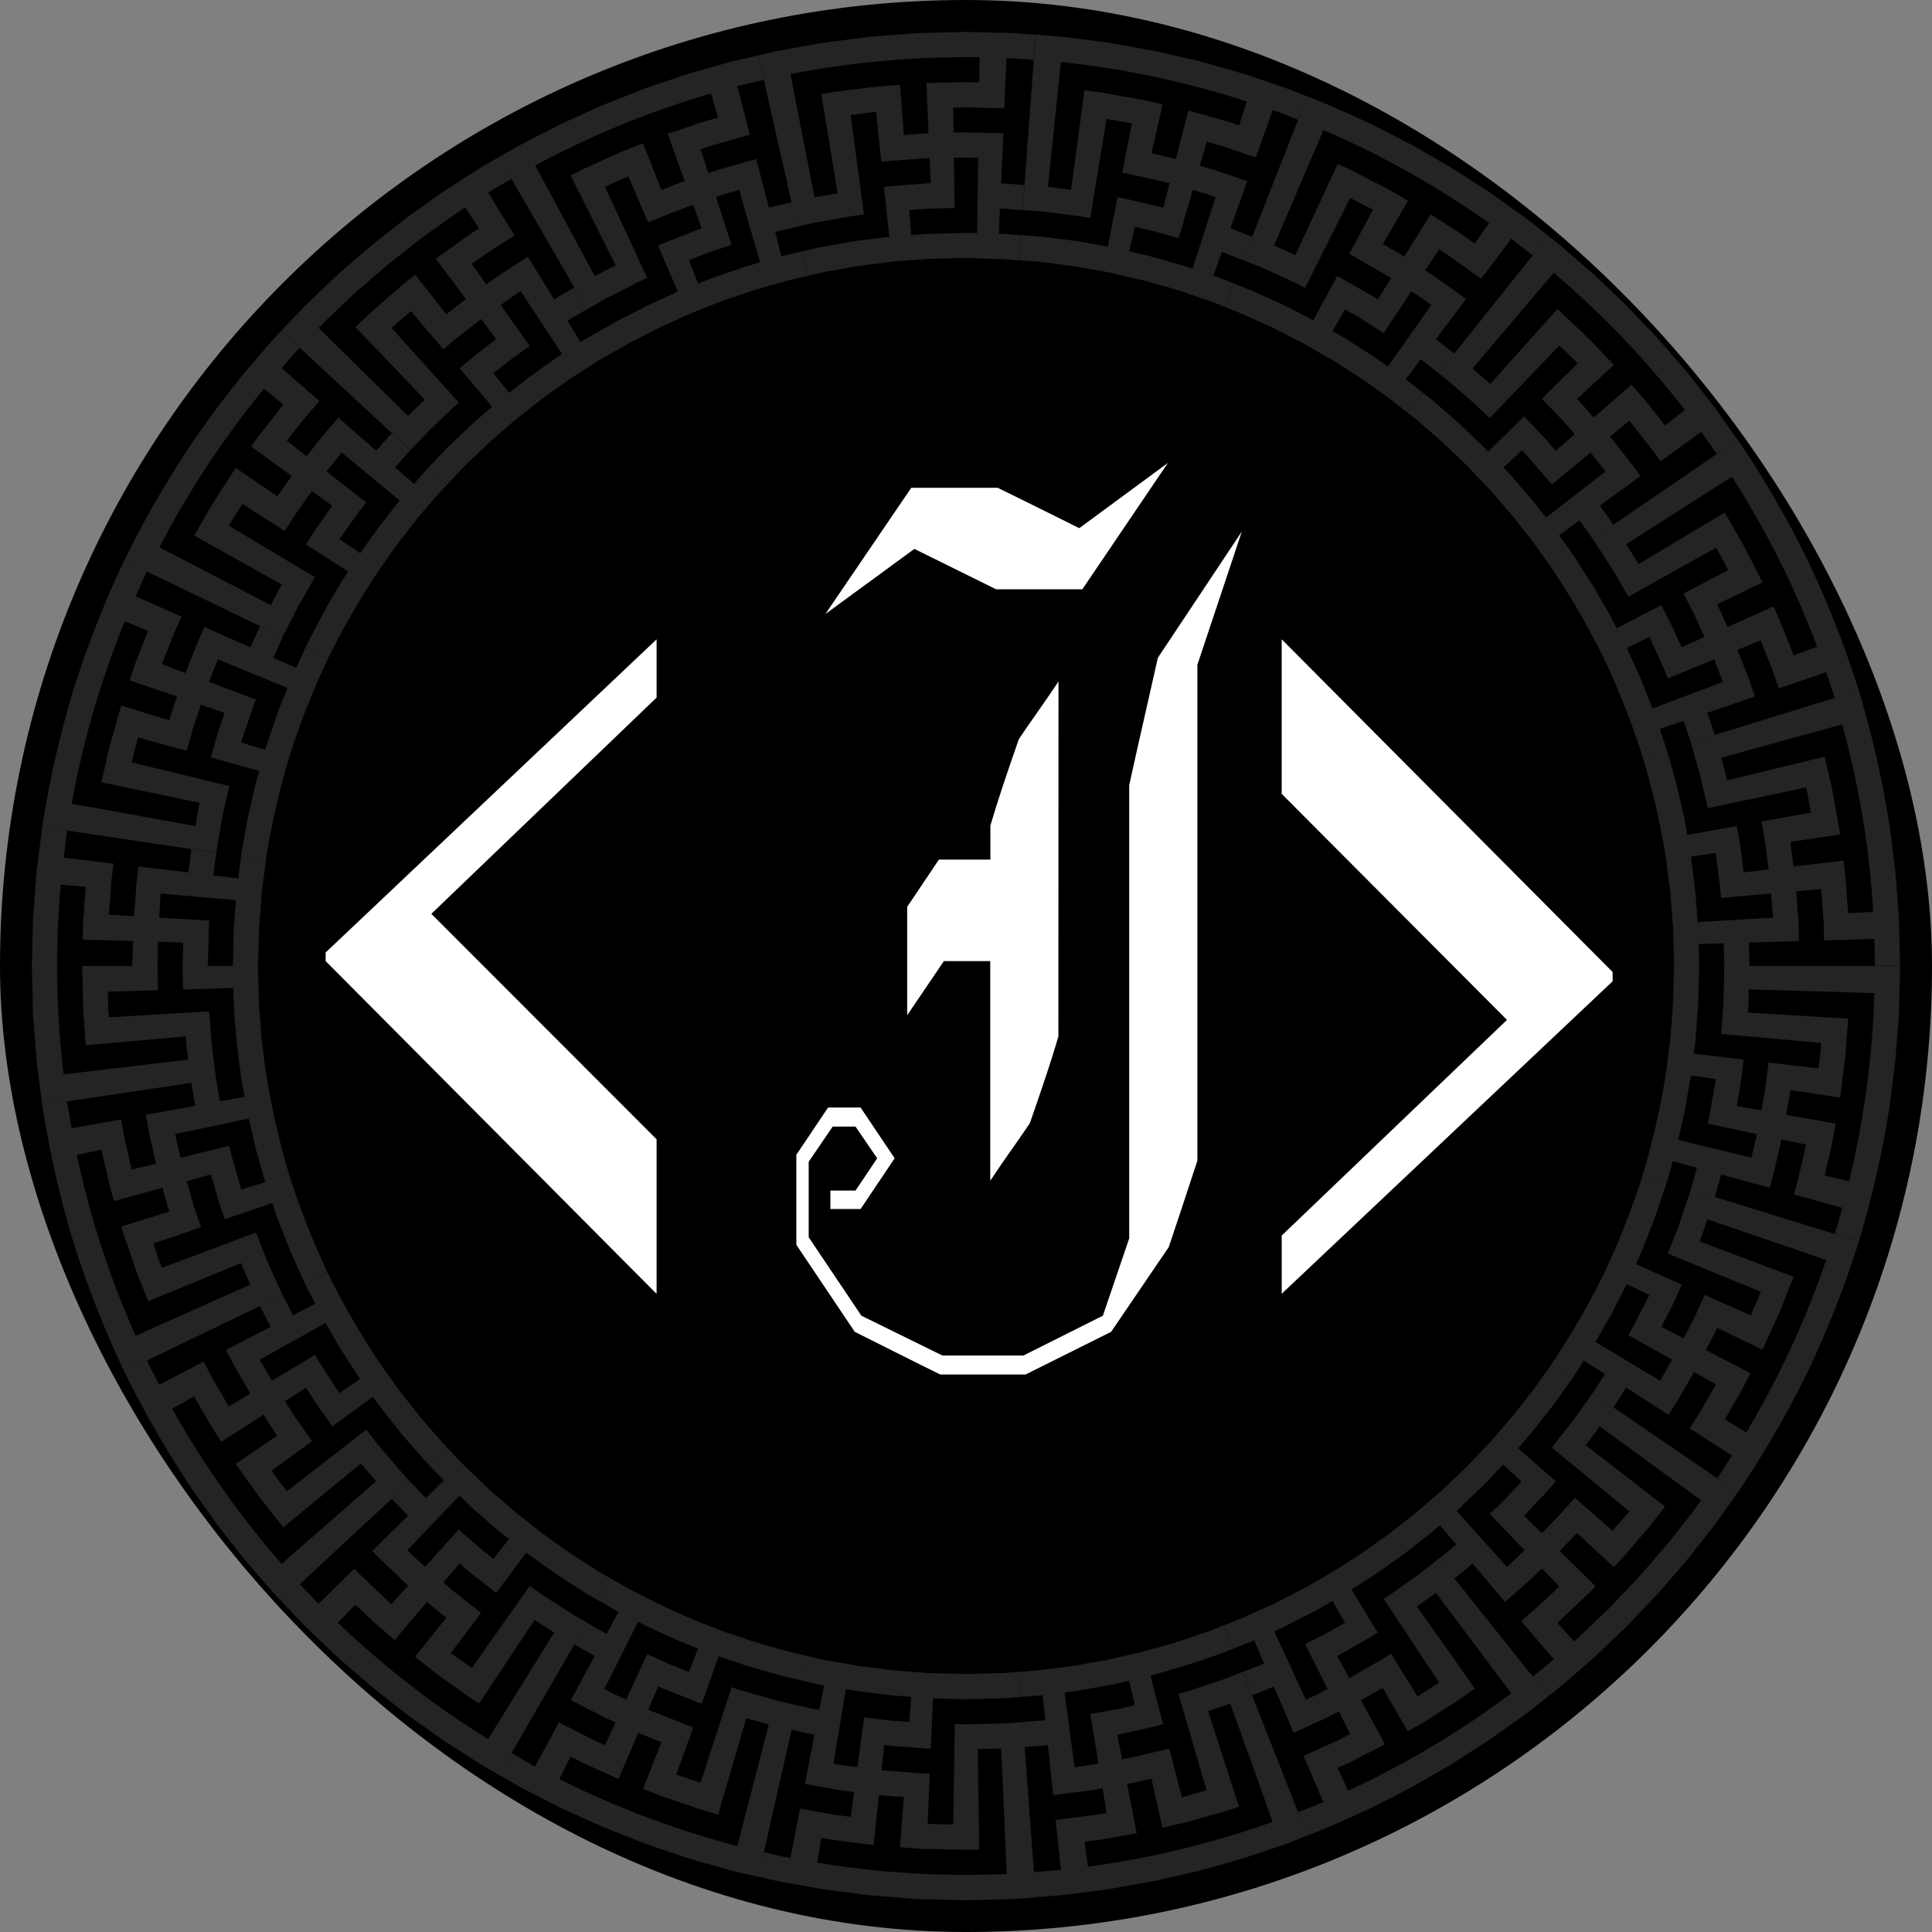 <svg id="Layer_1" data-name="Layer 1" xmlns="http://www.w3.org/2000/svg" viewBox="0 0 1000 1000"><rect x="0" y="0" width="1000" height="1000" fill="#808080" stroke="none"/><defs><style>.cls-1{opacity:0.15;}.cls-2{fill:#f2f2f2;}.cls-3{fill:#fff;}</style></defs><rect width="1000" height="1000" rx="500"/><g class="cls-1"><path class="cls-2" d="M934.82,592.41l-12.72-2.69-2.91,12.58c-.5,2.09-.93,4.2-1.49,6.28l-1.76,6.21-25.07-6.9-3.3,11.67-12.43-3.83,3.2-11.29L865.81,601l-3.09,10.91-12.43-3.83a400.52,400.52,0,0,0,12.13-53.37l1.72-13.6.44-3.39.26-3.43.51-6.84.54-6.84.13-1.71,0-1.72.08-3.43L866.5,500h13l-.3,11.37-.14,5.69c0,1,0,1.9-.08,2.84l-.22,2.84-.87,11.33c-.16,1.88-.23,3.78-.46,5.66l-.73,5.63,25.82,3.07-1.53,12c-.11,1-.28,2-.47,3l-.53,3-1.07,6,12.79,2.31,1.1-6.16.56-3.09c.19-1,.37-2.05.48-3.09L915.43,550,941.24,553l.84-6.59c.27-2.2.37-4.42.56-6.63l-51.8-4.6.89-11.72.23-2.93c.06-1,.06-2,.09-2.94l.14-5.87L892.5,500h91l-.44,18-.12,4.51-.07,2.26-.16,2.25-.67,9-.7,9-.36,4.5-.56,4.48L978.13,572a516.09,516.09,0,0,1-16,70.52l-12.43-3.82,3.86-13.55-25.07-6.91,1.82-6.4c.57-2.14,1-4.31,1.54-6.47ZM909.38,587l-12.72-2.69-12.72-2.69c.21-1,.46-1.9.65-2.87l.51-2.89,1-5.78,1-5.77.52-2.89c.18-1,.35-1.93.45-2.9l-12.85-1.92c-.14,1.41-.46,2.8-.69,4.2l-.76,4.18-1.49,8.39c-.43,2.8-1.12,5.56-1.76,8.32L868.67,590l12.63,3.07,12.63,3.07,12.63,3.08Zm15.13-10,12.79,2.3,12.79,2.31-1.2,6.74-.61,3.37c-.22,1.12-.5,2.22-.75,3.34l-3.07,13.34,12.63,3.08a471.81,471.81,0,0,0,13.07-97.47l-65-1.91-.15,6.07c0,1,0,2-.1,3l-.23,3,51.91,3.06-1,13.64c-.2,2.27-.31,4.55-.58,6.82l-.86,6.79-1.73,13.58-12.86-1.92-12.85-1.93c-.12,1.07-.3,2.13-.5,3.19l-.57,3.18Z"/><path class="cls-2" d="M888.21,716.47l-11.35-6.34-6.43,11.19c-.55.93-1.06,1.87-1.63,2.79l-1.74,2.71-3.48,5.44-21.9-14-3.27,5.11c-1.1,1.7-2.15,3.43-3.36,5l-10.74-7.33c1.18-1.57,2.19-3.25,3.25-4.89l3.17-4.95-11-7L816.72,709c-1,1.59-2,3.21-3.14,4.73l-10.73-7.34A404,404,0,0,0,830.31,659a406.82,406.82,0,0,0,20-50.95l12.43,3.83c-1.12,3.61-2.41,7.17-3.6,10.76L857.31,628c-.31.9-.59,1.8-.92,2.69l-1,2.63c-2.85,7-5.37,14.15-8.66,21l23.75,10.59-5,11.05-5.54,10.8,11.53,6,5.71-11.14,5.17-11.4,23.75,10.58c1.81-4,3.71-8,5.26-12.21l-48.11-19.74,4.31-10.92,1.08-2.72c.33-.92.63-1.86.95-2.78l1.87-5.56c1.23-3.71,2.57-7.39,3.72-11.13l74.54,23,12.43,3.82a522.91,522.91,0,0,1-26.42,67.33,520.1,520.1,0,0,1-36.23,62.55l-10.74-7.34c1.4-1.88,2.62-3.88,3.9-5.85l3.8-5.93-21.89-14,3.58-5.6,1.79-2.8c.59-.94,1.12-1.92,1.68-2.87Zm-22.7-12.69-11.34-6.34-11.35-6.34,1.46-2.54c.5-.85,1-1.69,1.42-2.57l2.67-5.23,5.36-10.45L842,664.66l-7.77,15.16c-.61,1.28-1.38,2.47-2.07,3.71l-2.13,3.69-4.24,7.39L837,701.28,848.12,708l11.15,6.68Zm17.46-5,11.53,6,11.54,6-3.13,6.09c-.51,1-1.07,2-1.65,3l-1.7,3-6.83,11.86,11.16,6.68a470.67,470.67,0,0,0,41.35-89.29l-61.52-21-1.94,5.74c-.33,1-.63,1.92-1,2.87l-1.11,2.82,48.68,18.28-5,12.74c-1.6,4.28-3.55,8.41-5.42,12.58l-5.66,12.47-11.71-5.65-11.71-5.65Z"/><path class="cls-2" d="M807.1,821.19l-9-9.39-4.67,4.45c-1.57,1.47-3.08,3-4.74,4.39L779,829.09l-16.82-19.82c-1.54,1.31-3,2.67-4.6,4L752.75,817l-8.11-10.16,4.62-3.62c1.51-1.25,3-2.56,4.46-3.84l-8.41-9.91c-1.44,1.23-2.85,2.51-4.31,3.71l-4.47,3.5-8.11-10.16c1.78-1.42,3.63-2.77,5.37-4.26l5.18-4.5,5.19-4.49c.86-.75,1.75-1.47,2.58-2.25l2.48-2.38,9.93-9.46,9.46-9.93,2.38-2.48c.78-.83,1.5-1.72,2.25-2.58l4.49-5.19,4.5-5.18c1.49-1.74,2.84-3.59,4.26-5.37l4.24-5.39c1.4-1.81,2.9-3.55,4.17-5.45l8-11.18,10.73,7.34L807,723c-1.11,1.53-2.15,3.11-3.31,4.61l-3.52,4.46-7,8.94c-2.45,2.89-5,5.73-7.43,8.6l19.57,17.11c-2.65,3-5.23,6.17-8.09,9l-8.38,8.78,9.26,9.13,8.65-9.07c2.94-3,5.61-6.17,8.35-9.32l19.57,17.11c2.9-3.35,5.83-6.68,8.69-10.07l-40.15-33,7.25-9.24,3.64-4.61c1.19-1.55,2.28-3.18,3.42-4.77l6.81-9.57,64.41,44,10.74,7.34L889,787.13c-1.7,2.49-3.64,4.8-5.47,7.19l-5.59,7.1c-1.88,2.36-3.69,4.77-5.63,7.06l-5.91,6.84-5.92,6.83c-1,1.13-2,2.29-3,3.39l-3.11,3.28-12.47,13.07-13.07,12.47-3.28,3.11c-1.1,1-2.26,2-3.39,3l-6.83,5.92-6.84,5.91c-2.29,1.94-4.7,3.75-7.06,5.63l-8.11-10.16,5.53-4.35c1.81-1.49,3.56-3,5.34-4.58L787.36,839l10-8.71c1.7-1.42,3.25-3,4.87-4.52Zm-18-18.79-9-9.39-9-9.4,4.26-4.05,2.13-2,2-2.13,8.11-8.51-9.53-8.84-5.88,6.17c-2,2-3.87,4.16-6,6.07l-6.18,5.88L757,779.12c-1,1-2,2-3.13,2.89l8.7,9.66,8.7,9.65L780,811c1.61-1.33,3.07-2.83,4.59-4.25Zm18.22.38,9.26,9.13,9.27,9.12-2.37,2.47L821,825.87l-4.95,4.72-5,4.72c-1.67,1.55-3.27,3.19-5,4.65l8.7,9.65c1.58-1.31,3-2.76,4.52-4.17l4.46-4.24,8.9-8.51,8.51-8.9,4.24-4.46c1.41-1.49,2.86-2.94,4.17-4.52l8.07-9.3c2.67-3.12,5.43-6.16,7.91-9.43l7.61-9.68,3.79-4.85,3.58-5L828,738.29c-1.19,1.64-2.32,3.32-3.55,4.92L820.72,748l41.11,31.84-8.46,10.76c-2.94,3.48-6,6.91-8.93,10.36s-5.92,6.94-9.13,10.19l-9.53-8.85-9.53-8.84Z"/><path class="cls-2" d="M698.83,897.53,693,885.91l-5.75,2.94-5.88,2.67-11.76,5.32-10.23-23.9c-1.83.88-3.74,1.53-5.61,2.3l-5.65,2.22-4.75-12.1,5.46-2.15c1.81-.74,3.67-1.37,5.43-2.22l-5.11-12c-1.71.83-3.5,1.44-5.25,2.15l-5.28,2.08-4.75-12.1C642.45,838,650.67,834,659,830.31l12.18-6.26,3.06-1.55c1-.53,2-1.13,3-1.69l5.94-3.43,6-3.4c2-1.14,3.85-2.45,5.79-3.67l5.77-3.7,2.89-1.84c.48-.31,1-.6,1.44-.93l1.39-1,11.18-8c1.9-1.27,3.64-2.77,5.45-4.17l5.39-4.24,8.11,10.16-8.93,7c-3,2.25-6.17,4.39-9.24,6.6-6.07,4.54-12.57,8.44-18.91,12.57L713.14,845l-2.56,1.64c-.85.54-1.75,1-2.62,1.53l-5.26,3-5.26,3-2.62,1.51c-.88.51-1.75,1-2.66,1.46l6.17,11.44c.94-.46,1.84-1,2.74-1.5l2.71-1.57,5.43-3.12,5.43-3.12c.9-.52,1.82-1,2.7-1.57L720,856l13.69,22.1,11.19-7.18-28.68-43.37c3.35-2,6.47-4.4,9.67-6.65s6.41-4.51,9.56-6.83l9.23-7.27,48.67,61,8.11,10.16-7.1,5.59c-2.39,1.83-4.7,3.77-7.19,5.47L772.4,899.46l-1.85,1.3c-.62.43-1.26.82-1.89,1.24l-3.8,2.44-7.61,4.88c-2.56,1.6-5,3.3-7.65,4.82l-7.84,4.52-7.84,4.5c-1.31.74-2.6,1.52-3.94,2.22l-4,2.07-16.11,8.24c-11,5-21.89,10.15-33.2,14.37L671.9,938l6.55-2.59c2.17-.89,4.39-1.67,6.51-2.67l-10.23-23.91,12.12-5.48,6.06-2.75Zm-11.65-23.24-5.82-11.62L675.53,851,686,845.7c.88-.43,1.72-.92,2.57-1.42l2.54-1.46,5.09-2.93-6.51-11.25-7.38,4.25c-1.21.74-2.48,1.37-3.75,2l-3.79,1.93c-5.07,2.55-10,5.32-15.27,7.52l5.48,11.8,5.47,11.79,5.47,11.79,5.7-2.59ZM704.5,880l6.17,11.45,6.17,11.44-12.19,6.25-6.09,3.11-6.23,2.84,5.47,11.79a468.74,468.74,0,0,0,84.44-50.45l-39-52c-3.25,2.4-6.58,4.7-9.87,7.06l30,42.5c-3.73,2.62-7.38,5.36-11.27,7.75l-11.53,7.38L737.63,891c-1,.6-2,1.15-3,1.72l-5.93,3.42-6.51-11.25-6.51-11.25-5.59,3.21-2.8,1.61C706.4,879,705.46,879.55,704.5,880Z"/><path class="cls-2" d="M572.79,938.47l-2.11-12.83-3.18.57c-1.06.2-2.12.38-3.19.5l-6.4.81-12.81,1.63-2.68-25.86c-4,.4-8.07.63-12.1,1l-1-13c3.9-.32,7.82-.54,11.71-.92l-1.34-12.93c-3.77.37-7.55.58-11.33.89l-1-13,6.84-.51,3.43-.26,3.39-.44,13.6-1.72c1.14-.11,2.26-.35,3.39-.55l3.37-.61,6.74-1.2c2.24-.42,4.51-.73,6.73-1.24l6.67-1.56,6.67-1.53,3.34-.76,3.29-.94,13.17-3.74c4.35-1.37,8.65-2.92,13-4.35l3.25-1.09,1.62-.54,1.59-.63,6.37-2.52,4.75,12.1c-14,5.72-28.53,10-43.1,14.11l6.53,25.17c-3.93,1-7.88,1.83-11.81,2.75l-5.91,1.37c-1,.22-2,.48-3,.67l-3,.53,2.5,12.75,3.08-.55c1-.19,2-.46,3.06-.68l6.1-1.41c4.06-1,8.14-1.84,12.19-2.85l6.52,25.17,12.8-3.63-14.56-49.92,5.65-1.6c1.88-.52,3.71-1.23,5.57-1.84l11.12-3.75c.92-.32,1.86-.62,2.78-.95l2.72-1.08,5.46-2.16L671.9,938l4.75,12.1-8.42,3.31-2.11.82-2.14.73-4.29,1.46c-5.72,1.91-11.41,3.92-17.17,5.73l-17.41,4.95-4.35,1.22-4.41,1-8.82,2-8.82,2c-2.94.66-5.92,1.11-8.89,1.67l-8.9,1.59-4.45.79c-1.49.26-3,.55-4.47.71l-17.94,2.29-4.48.56-4.5.36-9,.7-1-13c4.67-.38,9.36-.67,14-1.13l-2.68-25.86,13.19-1.67,6.6-.85c1.1-.12,2.19-.31,3.28-.51Zm-4.22-25.66L566.45,900l-2.11-12.83,11.55-2.06,2.89-.51c1-.19,1.91-.44,2.87-.65l5.71-1.32-2.88-12.68-8.29,1.91-8.38,1.48-8.38,1.51c-1.39.28-2.8.44-4.21.61L551,876l1.73,12.89,1.73,12.88,1.73,12.89,6.21-.79c1-.11,2.07-.29,3.09-.48Zm14.82,10.56,2.5,12.76,2.5,12.76-13.48,2.41-3.37.59c-1.12.21-2.25.4-3.38.53l-6.79.87,1.73,12.88A469.22,469.22,0,0,0,658.73,943L636.8,881.78l-11.48,3.89,16,49.46c-2.17.7-4.31,1.51-6.5,2.13l-6.59,1.88-13.18,3.73c-4.42,1.11-8.88,2.09-13.33,3.13l-2.88-12.68L596,920.65l-6.29,1.45c-1.05.23-2.1.5-3.15.7Z"/><path class="cls-2" d="M440.36,940.41l1.73-12.89-6.4-.81c-1.07-.12-2.13-.3-3.19-.5l-3.18-.57-12.71-2.27,5-25.51-3-.53c-1-.19-2-.45-3-.67l-5.91-1.37,2.89-12.67,5.71,1.32c1,.21,1.9.46,2.87.65l2.89.51,2.49-12.76-2.79-.49c-.93-.18-1.84-.42-2.77-.63l-5.52-1.28,2.88-12.68,6.67,1.56c2.22.51,4.49.82,6.73,1.24l6.74,1.2,3.37.61c1.13.2,2.25.44,3.39.55l13.6,1.72,3.39.44,3.43.26,6.84.51,6.84.54,1.71.13,1.72,0,3.43.08,13.74.36,13.74-.36,3.43-.08,1.72,0,1.71-.13,6.84-.54,1,13-5.66.44-2.84.22c-.94.06-1.89,0-2.84.08l-11.37.28-5.69.16-5.69-.16-11.37-.28-1.15,26c-1,0-2,0-3-.1l-3-.23-6.05-.46c-4-.33-8.07-.56-12.1-1l-1.34,12.93c4.15.41,8.32.65,12.48,1l6.25.48,3.12.24c1,.06,2.09.06,3.13.09l-1.15,26,13.29.34.76-52,5.88.16,5.88-.16,11.75-.29c1,0,2,0,2.94-.09l2.93-.23,5.86-.45,5.75,77.79,1,13-9,.67-2.25.16-2.26.07-4.51.12-18,.44-18-.44-4.51-.12-2.26-.07-2.25-.16-9-.67-9-.7-4.5-.36-4.48-.56L428,978.13c-1.5-.16-3-.45-4.47-.71l-4.45-.79-8.9-1.59c-3-.56-5.95-1-8.89-1.67l-8.82-2,2.88-12.67,6.86,1.57c1.15.26,2.29.55,3.44.77l3.46.62,5-25.51,13.1,2.34,3.27.58c1.09.2,2.18.39,3.28.51Zm3.46-25.77,1.73-12.89,1.73-12.88,11.65,1.49c3.89.38,7.81.6,11.71.92l1-13-8.5-.64c-.71,0-1.42-.09-2.12-.16l-2.12-.28-4.22-.54-8.45-1.07-4.22-.54-4.19-.76-2.12,12.83L433.55,900l-2.12,12.82,3.09.56c1,.19,2.05.37,3.09.48Zm11.08,14.51-1.35,12.93L452.21,955l-13.58-1.72-6.79-.87c-1.13-.13-2.26-.32-3.38-.53l-3.37-.59L423,964.12a473.44,473.44,0,0,0,98.1,5.85L518.21,905l-12.14.3.76,52-6.83.16-6.83-.16L479.5,957c-1.14,0-2.28,0-3.42-.11l-3.41-.26-6.82-.51,1-13,1-13C463.48,929.83,459.18,929.57,454.9,929.15Z"/><path class="cls-2" d="M313.15,903.31l5.47-11.79-5.88-2.67L307,885.91,295.5,880l12.34-22.88c-.91-.44-1.78-.95-2.66-1.46l-2.62-1.51-5.26-3,6.51-11.25,5.09,2.93,2.54,1.46c.85.5,1.69,1,2.57,1.42l6.17-11.45c-.85-.41-1.67-.88-2.48-1.36l-2.46-1.42-4.92-2.83,6.51-11.26,5.94,3.43c1,.56,2,1.16,3,1.69l3.06,1.55L341,830.31c8.35,3.71,16.57,7.71,25.14,10.85l6.37,2.52,1.59.63,1.62.54,3.25,1.09c4.33,1.43,8.63,3,13,4.35L405.1,854l3.29.94,3.34.76,6.67,1.53-2.88,12.68c-3.68-.87-7.38-1.66-11-2.57l-10.91-3.11-5.46-1.54c-1.82-.51-3.59-1.2-5.39-1.78L372,857.31l-8.77,24.47c-1-.33-1.92-.63-2.87-1l-2.82-1.11-5.64-2.23-5.65-2.22c-1.87-.77-3.78-1.42-5.61-2.3l-5.11,11.95c1.88.91,3.86,1.59,5.79,2.37l5.82,2.3,5.83,2.3,2.91,1.15c1,.36,2,.67,3,1L350,918.5l12.6,4.26L378.7,873.3c1.86.61,3.69,1.32,5.57,1.84l5.65,1.6L401.21,880c3.79.95,7.62,1.77,11.43,2.67l-17.29,76.06-2.88,12.67-8.82-2-4.41-1-4.35-1.22-17.41-4.95c-5.76-1.81-11.45-3.82-17.17-5.73L336,954.92l-2.14-.73-2.11-.82-8.42-3.31c-11.31-4.22-22.22-9.39-33.2-14.37L274,927.45l-4-2.07c-1.34-.7-2.63-1.48-3.94-2.22l-7.84-4.5,6.51-11.26,6.1,3.51,3.06,1.75c1,.59,2,1.17,3.08,1.69l12.34-22.88,11.84,6.06,5.92,3Zm10.94-23.58,5.47-11.79L335,856.15l10.7,4.84c1.76.85,3.62,1.48,5.43,2.22l5.46,2.15,4.75-12.1-7.92-3.11c-1.33-.49-2.6-1.13-3.9-1.7l-3.87-1.76c-5.16-2.36-10.4-4.55-15.39-7.27L324.47,851l-5.83,11.63-5.82,11.62,5.57,2.85Zm6.29,17.11-5.11,11.95-5.12,12-12.48-5.63-6.23-2.84-6.09-3.11-5.83,11.62a469.53,469.53,0,0,0,92.11,34.68l16.31-62.92-11.66-3.32-14.56,49.92-6.59-1.88c-2.19-.62-4.33-1.43-6.5-2.13l-13-4.4c-1.08-.37-2.16-.72-3.23-1.11l-3.19-1.25-6.37-2.51,4.75-12.1,4.75-12.1-6-2.37C334.36,898.48,332.33,897.77,330.38,896.84Z"/><path class="cls-2" d="M202.59,830.3l8.71-9.66c-1.66-1.37-3.17-2.92-4.74-4.39l-4.67-4.45-4.67-4.46-2.34-2.22-2.22-2.34,18.52-18.25-8.38-8.78,9.53-8.85,8.11,8.51,9.26-9.12-7.84-8.23,9.53-8.84,9.46,9.93,9.93,9.46,2.48,2.38c.83.78,1.72,1.5,2.58,2.25l5.19,4.49,5.18,4.5c1.74,1.49,3.59,2.84,5.37,4.26l5.39,4.24c1.81,1.4,3.55,2.9,5.45,4.17l11.18,8,1.39,1c.47.33,1,.62,1.44.93l2.89,1.84,5.77,3.7c1.94,1.22,3.81,2.53,5.79,3.67l5.95,3.4-6.51,11.26-4.93-2.83c-.81-.47-1.65-.92-2.45-1.42l-2.39-1.54L291,816.72c-3.24-2-6.25-4.26-9.35-6.44s-6.2-4.35-9.24-6.6l-15.61,20.79-9.54-7.5-4.78-3.75c-1.56-1.28-3.06-2.64-4.6-4l-8.41,9.91c1.59,1.36,3.14,2.75,4.75,4.08l4.92,3.87,9.85,7.74-15.61,20.79c3.56,2.64,7.21,5.16,10.81,7.74l30-42.49c3.2,2.25,6.32,4.62,9.67,6.65l9.89,6.34,2.47,1.59c.83.52,1.69,1,2.54,1.48l5.09,2.92L264.75,907.4l-6.51,11.26-7.84-4.52c-2.6-1.52-5.09-3.22-7.65-4.82l-7.61-4.88-3.8-2.44c-.63-.42-1.27-.81-1.89-1.24l-1.85-1.3L212.87,889c-2.49-1.7-4.8-3.64-7.19-5.47l-7.1-5.59c-2.36-1.88-4.77-3.69-7.06-5.63l-6.84-5.91-6.83-5.92c-1.13-1-2.29-2-3.39-3l-3.28-3.11-13.07-12.47-12.47-13.07,9.52-8.85,9.71,10.18,18.53-18.24,2.29,2.4,2.4,2.29,4.81,4.59,4.82,4.59C199.34,827.29,200.89,828.88,202.59,830.3ZM220,811l8.7-9.66,8.7-9.65,8.88,7.68c1.49,1.28,2.95,2.59,4.46,3.84l4.62,3.62,8.11-10.16L260.12,794c-.56-.45-1.13-.87-1.67-1.33l-1.61-1.39-6.44-5.59-3.22-2.79c-1.06-.94-2.19-1.81-3.19-2.82l-6.16-5.89-9,9.39-9,9.4-9,9.39,4.54,4.33C216.93,808.15,218.39,809.65,220,811Zm1.05,18.11L212.64,839l-8.41,9.91-10.34-9c-1.75-1.46-3.35-3.1-5-4.65l-5-4.72-9,9.39a475.25,475.25,0,0,0,77.71,60.24L286.86,845l-10.21-6.54L248,881.78c-3.89-2.39-7.54-5.13-11.27-7.75s-7.46-5.26-11.13-8l-10.76-8.45,8.11-10.16L231,837.29l-5.07-4C224.29,831.93,222.69,830.49,221.05,829.09Z"/><path class="cls-2" d="M118.42,728l11.15-6.68-6.43-11.19-1.61-2.8c-.54-.93-1.08-1.87-1.55-2.83l-3-5.75,23.07-12L134.56,676l11.71-5.65,5.36,10.45,11.54-6L158,664.66,169.69,659a404,404,0,0,0,27.46,47.38l7.95,11.18c1.27,1.9,2.77,3.64,4.17,5.45l4.24,5.39c1.42,1.78,2.77,3.63,4.26,5.37l4.5,5.18,4.49,5.19c.75.86,1.47,1.75,2.25,2.58l2.38,2.48-9.53,8.84c-2.68-2.68-5.09-5.61-7.58-8.46s-5-5.71-7.43-8.6l-7-8.94-3.52-4.46c-1.16-1.5-2.2-3.08-3.31-4.61l-21,15.3-7-9.89c-1.21-1.62-2.26-3.35-3.36-5l-3.27-5.11-10.95,7,3.38,5.27c1.13,1.75,2.22,3.54,3.47,5.21l7.25,10.21-21,15.3c1.3,1.79,2.54,3.63,3.89,5.39l4.1,5.23L189.56,740l7.25,9.24c2.53,3,5.13,5.93,7.68,8.9s5.07,6,7.84,8.74L155.16,820l-9.52,8.85-3.11-3.28c-1-1.1-2-2.26-3-3.39l-5.92-6.83-5.91-6.84c-1.94-2.29-3.75-4.7-5.63-7.06l-5.59-7.1c-1.83-2.39-3.77-4.7-5.47-7.19L100.54,772.4a520.1,520.1,0,0,1-36.23-62.55L76,704.21l6.41,12.54,23.07-12,3,5.92c.49,1,1,2,1.6,2.91l1.66,2.89Zm22.31-13.36L151.88,708,163,701.28c.5.85,1,1.71,1.48,2.54l1.59,2.47,3.17,4.94,3.17,4.95c1.06,1.64,2.07,3.32,3.25,4.89l10.73-7.33c-.41-.58-.83-1.15-1.23-1.74L184,710.2l-2.29-3.59-4.6-7.16c-1.59-2.36-3-4.84-4.37-7.31l-4.25-7.38-11.35,6.34-11.35,6.34-11.34,6.34Zm-4.31,17.62-10.95,7-10.94,7-3.69-5.77L109,737.63c-.6-1-1.15-2-1.72-3l-6.83-11.86-11.35,6.34a474.8,474.8,0,0,0,56.68,80.35l48.94-42.79c-2.64-3.06-5.32-6.1-7.93-9.18l-40.15,33.05-8.46-10.76-4.23-5.38c-1.38-1.81-2.66-3.7-4-5.55L122,757.73l10.74-7.33,10.73-7.33c-1.28-1.73-2.4-3.57-3.57-5.38Z"/><path class="cls-2" d="M68.17,605.37l12.64-3.07L77.9,589.72c-.23-1.05-.5-2.1-.7-3.15l-.57-3.18L75.49,577l25.59-4.62-1.07-6-.53-3c-.19-1-.36-2-.47-3l12.86-1.92c.1,1,.27,1.94.45,2.9l.52,2.89,1,5.77,12.8-2.3-1-5.59-.51-2.79c-.18-.93-.34-1.86-.44-2.8l12.86-1.93a400.52,400.52,0,0,0,12.13,53.37,406.82,406.82,0,0,0,20,50.95L158,664.66l-4.67-10.34c-1.55-3.45-3.19-6.86-4.49-10.41l-4.17-10.56-1-2.63c-.33-.89-.61-1.79-.92-2.69l-1.81-5.37-24.6,8.4c-1.28-3.84-2.65-7.64-3.85-11.5l-3.3-11.67-12.54,3.45,3.42,12c1.23,4,2.65,7.92,4,11.88l-24.6,8.4L81.5,650c.36,1,.7,2.11,1.08,3.15l1.22,3.09,48.68-18.28,4.31,10.92c1.35,3.68,3,7.21,4.65,10.78l4.83,10.69L76,704.21l-11.71,5.64a522.91,522.91,0,0,1-26.42-67.33,516.09,516.09,0,0,1-16-70.52l12.85-1.92c.13,1.17.33,2.32.54,3.48l.62,3.46L37.11,584l25.59-4.62,1.17,6.55.59,3.27c.21,1.09.48,2.17.72,3.25Zm25.27-6.14,12.63-3.08,12.63-3.07c.46,1.9.84,3.83,1.35,5.71l1.61,5.65,3.2,11.29,12.42-3.83-4.65-16.37c-1.33-5.51-2.55-11-3.85-16.57l-12.72,2.69-12.72,2.69L90.62,587Zm-9.38,15.56-12.53,3.45L59,621.69l-1.86-6.59c-.59-2.2-1.06-4.44-1.59-6.66L52.47,595.1l-12.72,2.69A467.93,467.93,0,0,0,70.2,691.38l59.36-26.47c-1.65-3.69-3.4-7.34-4.8-11.13L76.65,673.51l-5-12.74-1.25-3.19c-.39-1.07-.74-2.15-1.11-3.23l-2.2-6.49c-1.45-4.33-3-8.63-4.33-13L75.16,631l12.43-3.83Z"/><path class="cls-2" d="M56.36,473.44l13,.76,1-12.87c.19-2.14.28-4.3.54-6.43l.82-6.41,25.81,3.08,1.53-12,12.86,1.92-1.48,11.65,12.91,1.54,1.42-11.27,12.86,1.93-1.72,13.6-.44,3.39-.26,3.43-.51,6.84-.54,6.84-.13,1.71,0,1.72-.08,3.43L133.5,500l.36,13.74.08,3.43,0,1.72.13,1.71.54,6.84.51,6.84.26,3.43.44,3.39,1.72,13.6-12.86,1.93c-2-15-3.66-30.08-3.92-45.26l-26,.77L94.5,500l.31-12.14-13-.38L81.5,500l.32,12.52-26,.77.17,6.64c0,1.11,0,2.21.11,3.32l.25,3.31,51.91-3.06.89,11.72c.17,1.95.24,3.91.48,5.85l.75,5.83,1.48,11.65L34.72,570.08,21.87,572l-2.29-17.94L19,549.58l-.36-4.5-.7-9-.67-9-.16-2.25-.07-2.26L16.94,518l-.44-18,.44-18,.12-4.51.07-2.26.16-2.25.67-9,.7-9,.36-4.5.56-4.48L21.87,428l12.85,1.92-1.78,14L58.76,447l-.84,6.59c-.27,2.2-.37,4.42-.56,6.63Zm26,1.53,13,.76,13,.77-.23,2.93c-.06,1-.06,2-.09,2.94l-.14,5.87L107.5,500h13l.44-17.06c0-2.85.34-5.67.52-8.51l.65-8.5-13-1.15-13-1.15-12.95-1.15ZM68.82,487.1l-13-.39-13-.38L43,479.5c0-1.14.05-2.28.11-3.42l.26-3.41,1-13.64-12.94-1.15a475.84,475.84,0,0,0,1.47,98.24l64.54-7.69-.77-6c-.25-2-.33-4-.5-6L44.41,541l-1-13.64-.26-3.41c-.06-1.14-.07-2.28-.11-3.42l-.17-6.83L42.5,500h26Z"/><path class="cls-2" d="M83.8,343.8,96,348.37l4.74-12c1.5-4,3.34-7.93,5.11-11.86l23.74,10.59,5-11,11.71,5.65-4.83,10.69,11.87,5.3L158,335.34,169.69,341a406.82,406.82,0,0,0-20,50.95,400.52,400.52,0,0,0-12.13,53.37l-12.86-1.93c.1-.94.26-1.87.44-2.8l.51-2.79,1-5.59,1-5.59.49-2.79c.18-.93.42-1.84.63-2.77L131.33,410c.44-1.84.81-3.7,1.3-5.52l1.56-5.46-25.06-6.9,3.3-11.67c1.2-3.86,2.57-7.66,3.85-11.5L104,364.74c-1.31,4-2.73,7.89-4,11.88l-3.42,12-25.06-6.9-1.82,6.4c-.57,2.14-1,4.31-1.54,6.47l50.53,12.29-2.64,11.43c-.21,1-.46,1.9-.65,2.87l-.51,2.89-1,5.78-1,5.77-.52,2.89c-.18,1-.35,1.93-.45,2.9L34.72,429.92,21.87,428a516.09,516.09,0,0,1,16-70.52,522.91,522.91,0,0,1,26.42-67.33L76,295.79,70.2,308.62l23.74,10.59c-1.81,4-3.71,8.05-5.26,12.21Zm24.34,9.14,12.17,4.57,12.17,4.57-1.08,2.72c-.33.92-.63,1.86-1,2.78l-1.87,5.56c-1.23,3.71-2.57,7.4-3.72,11.13l12.42,3.83c1.73-5.4,3.63-10.75,5.41-16.13.84-2.72,2-5.31,3-8l3.12-7.92-12-4.93-12-4.94-12-4.93Zm-16.47,7.6-12.3-4.2-12.3-4.2,2.2-6.49c.37-1.08.72-2.16,1.11-3.23l1.25-3.19,5-12.74-12-4.94A469.23,469.23,0,0,0,37.11,416l64,11.54,1.06-6,.53-3c.19-1,.45-2,.67-3L52.47,404.9l3.07-13.34c.53-2.22,1-4.46,1.59-6.66L59,378.31l3.75-13.18L75.16,369l12.43,3.83C88.86,368.68,90.31,364.62,91.67,360.54Z"/><path class="cls-2" d="M148.44,228.14l10.28,8,8-10.15c2.78-3.29,5.62-6.52,8.43-9.78l19.58,17.12c2.65-3,5.23-6.17,8.09-9l9.53,8.85c-2.77,2.77-5.27,5.79-7.84,8.74l9.79,8.56c2.49-2.85,4.9-5.78,7.58-8.46l9.53,8.84L229,253.26c-.78.83-1.5,1.72-2.25,2.58L222.27,261l-4.5,5.18c-1.49,1.74-2.84,3.59-4.26,5.37L209.27,277c-1.4,1.81-2.9,3.55-4.17,5.45l-7.95,11.18A404,404,0,0,0,169.69,341L158,335.34c6.83-13.5,13.9-26.92,22.24-39.56l-21.9-14,3.27-5.11c1.1-1.7,2.15-3.43,3.36-5l7-9.89-10.51-7.65-7.25,10.21c-1.25,1.67-2.34,3.46-3.47,5.21l-3.38,5.27-21.9-14-3.58,5.6-1.79,2.8c-.59.94-1.12,1.92-1.68,2.87L163,298.72l-5.85,10.18-1.46,2.54c-.5.85-1,1.69-1.42,2.57l-2.67,5.23-5.36,10.45L76,295.79l-11.71-5.64a520.1,520.1,0,0,1,36.23-62.55L111,212.87c1.7-2.49,3.64-4.8,5.47-7.19l5.59-7.1c1.88-2.36,3.69-4.77,5.63-7.06l5.91-6.84,5.92-6.83c1-1.13,2-2.29,3-3.39l3.11-3.28,9.52,8.85c-3.29,3.34-6.31,6.94-9.39,10.47l19.58,17.12c-2.9,3.35-5.83,6.68-8.69,10.07ZM169,244.06l10.28,8,10.28,8-3.64,4.61c-1.19,1.55-2.28,3.18-3.42,4.77l-6.81,9.57,10.73,7.33c3.32-4.61,6.56-9.27,9.9-13.86L206.85,259l-10-8.26-10-8.27-10-8.26Zm-18,2.35-10.51-7.65-10.51-7.65c1.34-1.85,2.62-3.74,4-5.55l4.23-5.38,8.46-10.76-10-8.26a474.58,474.58,0,0,0-54.16,82.09l57.67,30,2.76-5.4c.44-.91.95-1.78,1.46-2.66l1.51-2.62-45.39-25.37,6.83-11.86c.57-1,1.12-2,1.72-3l1.85-2.88,3.69-5.77,3.69-5.76c1.24-1.91,2.44-3.86,3.79-5.69l10.74,7.33,10.73,7.33Z"/><path class="cls-2" d="M244.18,136.6l7.49,10.62c3.52-2.47,7-5.06,10.64-7.31l10.87-7,13.68,22.11,2.56-1.64c.85-.54,1.75-1,2.62-1.53l5.26-3,6.51,11.25L298.72,163c-.85.5-1.71,1-2.54,1.48l-2.47,1.59,6.84,11.05,2.39-1.54c.8-.5,1.64-1,2.45-1.42l4.93-2.83,6.51,11.26-5.95,3.4c-2,1.14-3.85,2.45-5.79,3.67l-5.77,3.7-2.89,1.84c-.48.31-1,.6-1.44.93l-1.39,1-11.18,7.95c-1.9,1.27-3.64,2.77-5.45,4.17l-5.39,4.24c-1.78,1.42-3.63,2.77-5.37,4.26l-5.18,4.5-5.19,4.49c-.86.75-1.75,1.47-2.58,2.25l-2.48,2.38-9.93,9.46-9.46,9.93-9.53-8.84,7.84-8.23,2-2.06,2.06-2,4.12-3.92,4.11-3.92c1.38-1.29,2.7-2.67,4.16-3.87l8.59-7.43-16.82-19.83c1.54-1.31,3-2.67,4.6-3.95l4.78-3.75,9.54-7.5L249,165.13l-9.85,7.74-4.92,3.87c-1.61,1.33-3.16,2.72-4.75,4.08L212.64,161l-10,8.71,34.81,38.63c-1.51,1.25-2.87,2.66-4.3,4l-4.25,4.06-4.26,4.05-2.13,2-2,2.13-8.11,8.51L155.16,180l-9.52-8.85,12.47-13.07,13.07-12.47,3.28-3.11c1.1-1,2.26-2,3.39-3l6.83-5.92,6.84-5.91c2.29-1.94,4.7-3.75,7.06-5.63l7.1-5.59c2.39-1.83,4.7-3.77,7.19-5.47l14.73-10.48,1.85-1.3c.62-.43,1.26-.82,1.89-1.24l3.8-2.44,7.61-4.88c2.56-1.6,5.05-3.3,7.65-4.82l7.84-4.52,6.51,11.26-6.1,3.51c-1,.6-2,1.16-3,1.78l-3,1.89,13.69,22.11-11.19,7.18C251.35,131.38,247.81,134.05,244.18,136.6Zm15,21.25,7.5,10.62,7.49,10.62c-3.18,2.29-6.41,4.51-9.56,6.83l-9.23,7.27,8.11,10.16,6.7-5.27c1.12-.87,2.2-1.79,3.36-2.61L277,193l6.94-4.94,3.47-2.48c1.16-.81,2.38-1.53,3.57-2.31l-7.17-10.84-7.17-10.85-7.17-10.84C265.91,152.93,262.58,155.45,259.16,157.85Zm-18-3.11-7.8-10.4-7.81-10.4c3.67-2.71,7.42-5.31,11.13-8s7.38-5.36,11.27-7.75l-7.17-10.84-2.59,1.67-1.29.83-1.26.89-5,3.56-10,7.14c-.83.61-1.68,1.18-2.5,1.81l-2.42,1.89-4.84,3.8-9.68,7.62c-3.14,2.64-6.22,5.35-9.33,8l-4.65,4-2.32,2c-.78.67-1.55,1.35-2.28,2.07l-8.92,8.49-4.45,4.25c-.73.72-1.49,1.41-2.21,2.14l-2.13,2.23,46.31,45.62,2.09-2.2,2.2-2.09,4.39-4.19-35.94-37.58,5-4.72c1.67-1.55,3.27-3.19,5-4.65l10.34-9c1.73-1.48,3.44-3,5.19-4.45l5.38-4.24,8.11,10.16L231,162.71Z"/><path class="cls-2" d="M362.64,77.24l4,12.36c2-.66,4.06-1.43,6.13-2L379,85.82l12.42-3.52,6.52,25.16c3.93-1,7.88-1.83,11.81-2.75l2.89,12.67c-3.81.9-7.64,1.72-11.43,2.67l3.26,12.58c3.67-.91,7.37-1.7,11-2.57l2.88,12.68-6.67,1.53-3.34.76-3.29.94-13.17,3.74c-4.35,1.37-8.65,2.92-13,4.35l-3.25,1.09-1.62.54-1.59.63-6.37,2.52C357.55,162,349.33,166,341,169.69L328.8,176l-3.06,1.55c-1,.53-2,1.13-3,1.69l-5.94,3.43-6.51-11.26,4.92-2.83,2.46-1.42c.81-.48,1.63-1,2.48-1.36l10.11-5.17,5-2.6,5.17-2.33L350.84,151l-10.23-23.91c1.83-.88,3.74-1.53,5.61-2.3l5.65-2.22,5.64-2.23,2.82-1.11c.95-.35,1.91-.65,2.87-1L358.81,106c-1,.34-2,.65-3,1l-2.91,1.15-5.83,2.3-5.82,2.3c-1.93.78-3.91,1.46-5.79,2.37l-10.23-23.9-12.12,5.48L335,143.85l-5.34,2.42L324.47,149,314,154.3c-.88.43-1.72.92-2.57,1.42l-2.54,1.46-5.09,2.93L264.75,92.6l-6.51-11.26,7.84-4.5c1.31-.74,2.6-1.52,3.94-2.22l4-2.07,16.11-8.24c11-5,21.89-10.15,33.2-14.37l8.42-3.31,2.11-.82,2.14-.73,4.29-1.46c5.72-1.91,11.41-3.92,17.17-5.73l17.41-5,4.35-1.22,4.41-1,8.82-2,2.88,12.67c-4.57,1.08-9.16,2.08-13.72,3.22l6.53,25.17-12.8,3.63L369,75.16C366.83,75.77,364.75,76.55,362.64,77.24Zm8,24.73,4,12.36,4,12.37-11.12,3.75c-.92.32-1.86.62-2.78,1l-2.72,1.08-5.46,2.16,4.75,12.1,7.91-3.13,8.06-2.73,8.06-2.73c.67-.23,1.34-.48,2-.68l2-.57,4.1-1.16-3.64-12.48-3.64-12.48L382.64,98.3l-6,1.71C374.61,100.57,372.65,101.32,370.67,102Zm-16.25-8.23L350,81.5l-4.39-12.23,13-4.4c2.17-.7,4.31-1.51,6.5-2.13l6.59-1.88-3.64-12.48A470.07,470.07,0,0,0,277,85.65l30.85,57.21,10.8-5.53L295.35,90.84l6.09-3.11,6.23-2.84,12.48-5.63c2.07-1,4.22-1.74,6.34-2.61l6.37-2.51,4.75,12.1,4.75,12.1,6-2.37,3-1.18C352.38,94.42,353.41,94.09,354.42,93.74Z"/><path class="cls-2" d="M493.36,55.66l.19,13L500,68.5l6.45.16,12.91.33-1.15,26c1,0,2,0,3,.1l3,.23,6.05.46-1,13-5.86-.45-2.93-.23c-1-.06-2-.06-2.94-.09l-.57,13c1,0,1.9,0,2.84.08l2.84.22,5.66.44-1,13-6.84-.54-1.71-.13-1.72,0-3.43-.08L500,133.5l-13.74.36-3.43.08-1.72,0-1.71.13-6.84.54-6.84.51-3.43.26-3.39.44-13.6,1.72c-1.14.11-2.26.35-3.39.55l-3.37.61-6.74,1.2c-2.24.42-4.51.73-6.73,1.24l-6.67,1.56-2.88-12.68,5.52-1.28c.93-.21,1.84-.45,2.77-.63l2.79-.49,11.18-2,2.79-.51c.93-.18,1.86-.34,2.8-.44L449,124l11.26-1.45-2.69-25.86c4-.4,8.07-.63,12.1-1l6.05-.46,3-.23c1-.07,2-.06,3-.1l-.57-13c-1,0-2.09,0-3.13.09l-3.12.24-6.25.48c-4.16.34-8.33.58-12.48,1l-2.69-25.86-13.19,1.67,6.92,51.54-5.83.74c-1,.1-1.94.27-2.9.45l-2.89.52-11.55,2.06-2.89.51c-1,.19-1.91.44-2.87.65l-5.71,1.32L395.35,41.32l-2.88-12.67,8.82-2c2.94-.66,5.92-1.11,8.89-1.67l8.9-1.59,4.45-.79c1.49-.26,3-.55,4.47-.71l17.94-2.29,4.48-.56,4.5-.36,9-.7,9-.67,2.25-.16,2.26-.07,4.51-.12,18-.44,18,.44,4.51.12,2.26.07,2.25.16,9,.67-1,13-7-.53-3.51-.26c-1.17-.07-2.34-.07-3.51-.11l-1.15,26-13.29-.34L500,55.5Zm.38,26,.19,13,.19,13-11.75.29c-1,0-2,0-2.94.09l-2.93.23-5.86.45,1,13,8.5-.66,8.53-.22c5.68-.1,11.37-.44,17.06-.14l.19-13,.19-13,.19-13L500,81.5ZM480.64,69l-.57-13-.57-13,13.67-.35L500,42.5l6.83.16.2-13a474.34,474.34,0,0,0-97.92,8.69l12.5,63.78L433.55,100,425.09,48.7l3.37-.59c1.12-.21,2.25-.4,3.38-.53l6.79-.87L452.21,45c4.54-.45,9.09-.73,13.64-1.1l1,13,1,13,6.43-.49,3.22-.24C478.49,69,479.57,69,480.64,69Z"/><path class="cls-2" d="M624.64,73.34,621,85.82l6.21,1.77c2.07.58,4.09,1.35,6.13,2l12.24,4.14-8.78,24.48c1,.33,1.92.63,2.87,1l2.82,1.11,5.64,2.23-4.75,12.1-5.46-2.16-2.72-1.08c-.92-.33-1.86-.63-2.78-1L628,142.69c.9.31,1.8.59,2.69.92l2.63,1,5.28,2.09-4.75,12.1-6.37-2.52-1.59-.63-1.62-.54-3.25-1.09c-4.33-1.43-8.63-3-13-4.35L594.9,146l-3.29-.94-3.34-.76-6.67-1.53-6.67-1.56c-2.22-.51-4.49-.82-6.73-1.24l-6.74-1.2-3.37-.61c-1.13-.2-2.25-.44-3.39-.55l-13.6-1.72-3.39-.44-3.43-.26-6.84-.51,1-13c3.78.31,7.56.52,11.33.89L551,124l5.64.7c.94.1,1.87.26,2.8.44l2.79.51,11.18,2,5-25.52,3,.53c1,.19,2,.45,3,.67l5.91,1.37c3.93.92,7.88,1.78,11.81,2.75l3.26-12.58c-4.05-1-8.13-1.89-12.19-2.85L587,90.62c-1-.22-2-.49-3.06-.68l-3.08-.55,5-25.52-13.1-2.34-8.45,51.31-2.89-.52c-1-.18-1.93-.35-2.9-.45l-5.83-.74-11.65-1.49c-3.89-.38-7.81-.6-11.71-.92l5.75-77.79,1-13,9,.7,4.5.36,4.48.56L572,21.87c1.5.16,3,.45,4.47.71l4.45.79,8.9,1.59c3,.56,5.95,1,8.89,1.67l8.82,2,8.82,2,4.41,1,4.35,1.22,17.41,5c5.76,1.81,11.45,3.82,17.17,5.73L664,45.08l2.14.73,2.11.82,8.42,3.31L671.9,62l-6.56-2.58-3.28-1.28c-1.1-.41-2.22-.77-3.33-1.15L650,81.5l-12.6-4.26c-2.11-.69-4.19-1.47-6.32-2.08Zm-7.28,25-3.64,12.48-3.64,12.48-11.29-3.21c-3.79-1-7.62-1.77-11.43-2.67l-2.88,12.68,8.3,1.91,2.07.47,2,.58,4.09,1.17,8.18,2.32c1.36.4,2.74.75,4.09,1.18l4,1.37,4-12.36,4-12.37,4-12.36c-2-.65-3.94-1.4-6-2Zm-8.78-16,3.26-12.59,3.26-12.58,13.18,3.73,6.59,1.88c2.19.62,4.33,1.43,6.5,2.13l4-12.36a468.24,468.24,0,0,0-96.26-20.45l-6.71,64.65,12,1.54,6.92-51.54,6.79.87c1.13.13,2.26.32,3.38.53l3.37.59,13.48,2.41,3.37.61c1.12.22,2.22.5,3.34.75L601.77,54l-2.88,12.68L596,79.35C600.2,80.34,604.41,81.25,608.58,82.3Z"/><path class="cls-2" d="M744.86,129.07l-7.17,10.84c3.68,2.25,7.12,4.84,10.64,7.31s7,5,10.5,7.52l-15.62,20.79,9.54,7.5-8.11,10.16-9.23-7.27-7.81,10.4,8.93,7-8.11,10.16L723,209.27c-1.81-1.4-3.55-2.9-5.45-4.17l-11.18-7.95-1.39-1c-.47-.33-1-.62-1.44-.93l-2.89-1.84-5.77-3.7c-1.94-1.22-3.81-2.53-5.79-3.67l-6-3.4-5.94-3.43c-1-.56-2-1.16-3-1.69L671.2,176,659,169.69c-8.35-3.71-16.57-7.7-25.14-10.85l4.75-12.1,5.28,2.08c1.75.71,3.54,1.32,5.25,2.15l10.33,4.68,5.17,2.33,5.05,2.6,10.11,5.17,12.34-22.89c.91.44,1.78.95,2.66,1.46l2.62,1.51,5.26,3,5.26,3c.87.51,1.77,1,2.62,1.53l2.56,1.64L720,144l-2.64-1.69c-.88-.55-1.8-1.05-2.7-1.57l-5.43-3.12-5.43-3.12-2.71-1.57c-.9-.52-1.8-1-2.74-1.5l12.34-22.89-11.84-6.06L675.53,149l-5.22-2.69L665,143.85,654.27,139c-1.76-.85-3.62-1.48-5.43-2.22l-5.46-2.15L671.9,62l4.75-12.1c11.31,4.22,22.22,9.39,33.2,14.37L726,72.55l4,2.07c1.34.7,2.63,1.48,3.94,2.22l7.84,4.5,7.84,4.52c2.6,1.52,5.09,3.22,7.65,4.82l7.61,4.88,3.8,2.44c.63.42,1.27.81,1.89,1.24l1.85,1.3L787.13,111c2.49,1.7,4.8,3.64,7.19,5.47l7.1,5.59-8.11,10.16-11.07-8.69-15.61,20.79c-3.56-2.64-7.21-5.16-10.81-7.74S748.65,131.38,744.86,129.07Zm-14.34,21.68-7.17,10.84-7.17,10.85-9.89-6.34-2.47-1.59c-.83-.52-1.69-1-2.54-1.48l-5.09-2.92-6.51,11.25c2.46,1.43,4.94,2.81,7.38,4.25l7.16,4.61,7.18,4.59c2.36,1.57,4.64,3.28,7,4.91l7.49-10.63,7.49-10.62,7.5-10.62C737.42,155.45,734.09,152.93,730.52,150.75Zm-3.7-17.81,6.85-11,6.84-11c7.67,5,15.47,9.7,22.8,15.13l7.49-10.62A472.09,472.09,0,0,0,685,67.3l-25.57,59.76,11.05,5,21.89-47.17,6.23,2.84,6.09,3.11,12.19,6.25c1,.51,2,1.07,3,1.65l3,1.7,5.93,3.41-6.51,11.25-6.51,11.25,5.6,3.22c.93.55,1.87,1.06,2.79,1.63Z"/><path class="cls-2" d="M843.34,217.69l-10,8.26,8,10.15,4,5.07c1.31,1.71,2.52,3.5,3.78,5.24l-21,15.3,7,9.89-10.74,7.33-6.81-9.57L807,277l6.59,9.25-10.73,7.34-8-11.18c-1.27-1.9-2.77-3.64-4.17-5.45l-4.24-5.39c-1.42-1.78-2.77-3.63-4.26-5.37l-4.5-5.18-4.49-5.19c-.75-.86-1.47-1.75-2.25-2.58l-2.38-2.48-9.46-9.93-9.93-9.46L746.74,229c-.83-.78-1.72-1.5-2.58-2.25L739,222.27l-5.18-4.5c-1.74-1.49-3.59-2.84-5.37-4.26l8.11-10.16,4.47,3.5c1.46,1.2,2.87,2.48,4.31,3.71L753.9,218c1.46,1.2,2.78,2.58,4.16,3.87l4.11,3.92,4.12,3.92,2.06,2,1.95,2.06,18.52-18.24,8.38,8.78c2.86,2.87,5.44,6,8.09,9l9.79-8.56c-2.74-3.15-5.41-6.36-8.35-9.32l-8.65-9.07,18.52-18.25-2.29-2.4-2.4-2.29-4.81-4.59-36,37.58-4.25-4.06c-1.43-1.34-2.79-2.75-4.3-4l-8.88-7.68c-1.49-1.28-3-2.59-4.46-3.84l-4.62-3.62,48.67-60.95,8.11-10.16c2.36,1.88,4.77,3.69,7.06,5.63l6.84,5.91,6.83,5.92c1.13,1,2.29,2,3.39,3l3.28,3.11,13.07,12.47,12.47,13.07,3.11,3.28c1,1.1,2,2.26,3,3.39l5.92,6.83,5.91,6.84c1.94,2.29,3.75,4.7,5.63,7.06l5.59,7.1c1.83,2.39,3.77,4.7,5.47,7.19l10.48,14.73-10.74,7.34-8.15-11.48-21,15.3c-1.3-1.79-2.54-3.63-3.89-5.39l-4.1-5.23Zm-20.08,16.52-10,8.26-10,8.27c-2.53-3-5.13-5.93-7.68-8.9s-5.07-6-7.84-8.74l-9.53,8.84c1,1,2,2,2.94,3.09l2.78,3.22,5.58,6.44,2.8,3.22c1,1.06,1.77,2.22,2.66,3.32l5.26,6.71,10.28-8,10.28-8,10.28-8Zm1.61-18,9.78-8.55,9.79-8.56c3,3.45,6,6.88,8.93,10.36l8.46,10.76,10.28-8a475.15,475.15,0,0,0-67.93-71.05l-42,49.56,9.17,8L806.11,160c1.75,1.46,3.35,3.1,5,4.65l5,4.72,4.95,4.72,2.47,2.37,2.37,2.47,9.44,9.9-9.53,8.85-9.53,8.84C819.29,209.62,822,212.93,824.87,216.17Z"/><path class="cls-2" d="M911.32,331.42l-12,4.94,4.74,12,1.18,3c.37,1,.7,2,1,3.05l2.07,6.12-24.61,8.4c1.28,3.84,2.65,7.64,3.85,11.5l-12.43,3.83c-1.15-3.73-2.49-7.42-3.72-11.13l-12.3,4.2c1.19,3.59,2.48,7.15,3.6,10.76l-12.43,3.83a406.82,406.82,0,0,0-20-50.95,404,404,0,0,0-27.46-47.38l10.73-7.34c1.14,1.52,2.11,3.14,3.14,4.73l3.06,4.79,3.07,4.77,1.54,2.39c.5.8,1,1.64,1.42,2.45l5.66,9.85,1.42,2.46c.48.81,1,1.63,1.36,2.48l2.58,5.06,23.07-12,5.54,10.8,5,11,11.87-5.3-5.17-11.4-5.71-11.14,23.07-12-3-5.92c-.49-1-1.05-1.95-1.6-2.91l-1.66-2.89L842.82,308.9,837,298.72c-.5-.85-1-1.71-1.48-2.54l-1.59-2.47-3.17-4.94-3.17-4.95c-1.06-1.64-2.07-3.32-3.25-4.89l64.41-44,10.74-7.34a520.1,520.1,0,0,1,36.23,62.55,522.91,522.91,0,0,1,26.42,67.33l-12.43,3.82c-1.38-4.48-3-8.91-4.44-13.36l-24.61,8.4L918.5,350c-.36-1.05-.7-2.11-1.08-3.15l-1.22-3.09Zm-24.06,9.87-12,4.93-12,4.94c-1.35-3.68-3-7.21-4.65-10.78l-4.83-10.69L842,335.34l7,15.5c.62,1.28,1.12,2.61,1.63,3.93l1.56,4,3.13,7.92,12.17-4.57,12.17-4.57,12.17-4.57Zm6.92-16.79,11.88-5.29,11.87-5.3c3.93,8.25,7,16.84,10.44,25.32l12.17-4.57a470.71,470.71,0,0,0-44.12-87.94l-54.74,35,3.27,5.1,1.64,2.56c.54.85,1,1.75,1.53,2.62l44.61-26.71,6.83,11.86,1.7,3c.58,1,1.14,2,1.65,3l3.13,6.09,6.23,12.19-11.71,5.65-11.71,5.65Z"/><path class="cls-2" d="M942.64,460.18l-12.95,1.15,1,12.87.24,3.22c.07,1.07.07,2.15.1,3.22l.17,6.46-26,.76L905.5,500h-13l-.31-11.76-13,.39.3,11.37h-13l-.36-13.74-.08-3.43,0-1.72-.13-1.71-.54-6.84-.51-6.84-.26-3.43-.44-3.39-1.72-13.6a400.52,400.52,0,0,0-12.13-53.37l12.43-3.83L865.81,399l1.56,5.46c.49,1.82.86,3.68,1.3,5.52L871.22,421c.21.93.45,1.84.63,2.77l.49,2.79,1,5.59,25.59-4.61,1.07,6,.53,3c.19,1,.36,2,.47,3l1.53,12L915.43,450l-1.58-12.42c-.11-1-.29-2.07-.48-3.09l-.56-3.09-1.1-6.16,25.59-4.61-1.17-6.55-.59-3.27c-.21-1.09-.48-2.17-.72-3.25l-50.88,10.76-2.64-11.43c-.46-1.91-.84-3.83-1.35-5.71l-1.61-5.65-3.2-11.29,74.54-23,12.43-3.82a516.09,516.09,0,0,1,16,70.52l2.29,17.94.56,4.48.36,4.5.7,9,.67,9,.16,2.25.07,2.26.12,4.51.44,18h-13L970.16,486l-26,.76-.17-6.64c0-1.11,0-2.21-.11-3.32l-.25-3.31Zm-25.9,2.3-13,1.15-12.95,1.15c-.17-1.95-.24-3.91-.48-5.85l-.75-5.83-1.48-11.65-12.85,1.92,2.15,16.9c.51,5.66.86,11.33,1.33,17l13-.76,13-.77,13-.76Zm11.59-14L941.24,447l12.91-1.54.86,6.79c.27,2.27.38,4.55.58,6.82l1,13.64,13-.77a470,470,0,0,0-16.06-97l-62.67,17.26,1.67,5.83c.52,2,.92,3.94,1.39,5.91l50.53-12.29,3.07,13.34c.25,1.12.53,2.22.75,3.34l.61,3.37,1.2,6.74,1.21,6.74.59,3.37c.21,1.12.4,2.25.53,3.38l-12.86,1.92-12.85,1.93Z"/></g><path class="cls-3" d="M339.85,330.93v30.14L223.26,473l116.59,116.7v80L168.56,497.46V493Z"/><path class="cls-3" d="M642.77,275.12l-23,68.94V600.72q-3.4,10.46-7.11,21.64t-7.71,23.13l-29.85,43.87-44.28,22.08H486.71q-10.43-5.07-21.34-10.59t-22.94-11.49l-30.25-45.07V597.73l16.43-24.47h16.83l17.63,26.27-17.63,26.26H429.81v-9.55h13l11.22-16.71-11.22-16.42H431l-12.42,18.21v39.09L445.84,681l41.87,20.59h42.07L570.85,681l13.62-40V406.43q3.4-15.51,7.11-31.78t7.72-34.17ZM604.51,239.6,560.23,305H515.56l-42.28-20.89-46.07,33.72,44.47-65.36h44.68q5.6,2.7,16.12,7.91l26.15,13Zm-56.7,296.95q-2.79,9.56-6.48,20.6t-8.26,24.17q-4,6-9.17,13.28t-11.35,16.56V497.46h-24l-19,28.05V469.4l16.43-24.47h26.64V427.32q2.79-9.54,6.47-20.59t8.27-24.17q4-6,9.16-13.28t11.36-16.57Z"/><path class="cls-3" d="M663.41,669.66V639.52L780,527.9l-116.6-117v-80L834.7,503.13v4.77Z"/></svg>